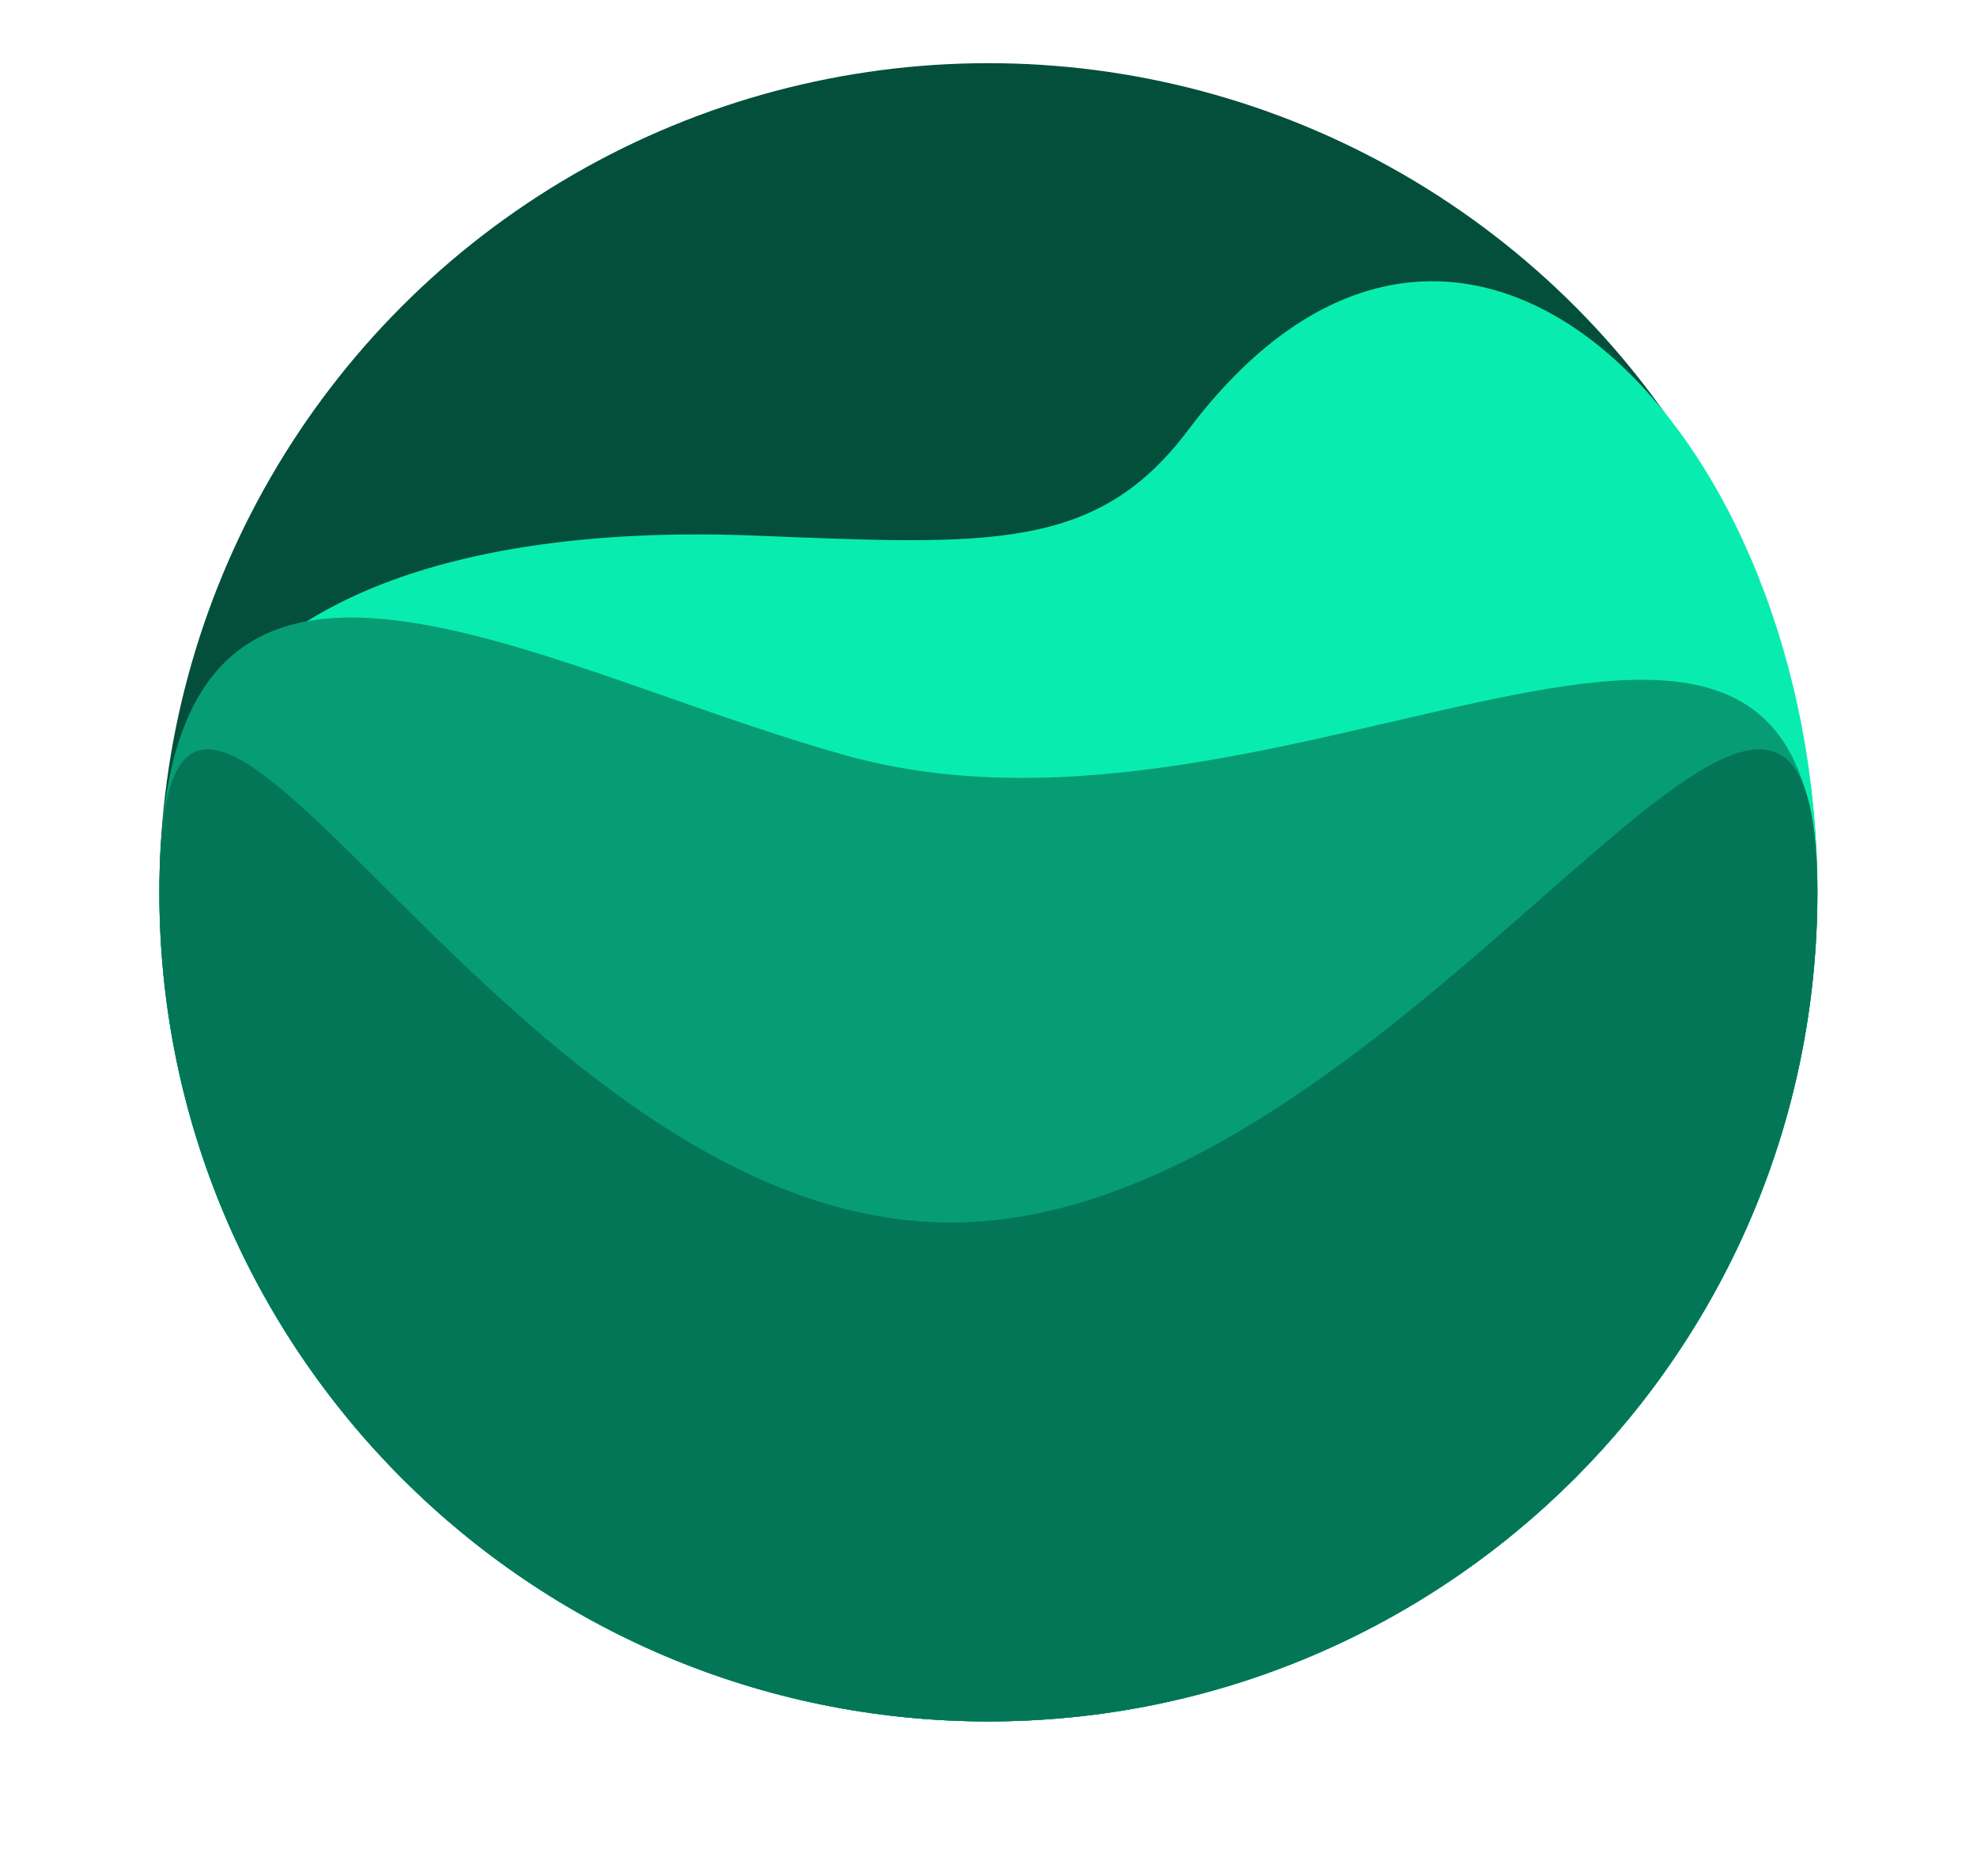 <?xml version="1.0" encoding="UTF-8"?><svg id="Layer_1" xmlns="http://www.w3.org/2000/svg" xmlns:xlink="http://www.w3.org/1999/xlink" viewBox="0 0 195 185"><defs><style>.cls-1{fill:#069d75;filter:url(#drop-shadow-3);}.cls-1,.cls-2,.cls-3,.cls-4{stroke-width:0px;}.cls-2{fill:#047658;filter:url(#drop-shadow-4);}.cls-3{fill:#09ecb0;filter:url(#drop-shadow-2);}.cls-4{fill:#034f3b;filter:url(#drop-shadow-1);}</style><filter id="drop-shadow-1" filterUnits="userSpaceOnUse"><feOffset dx="0" dy="-3"/><feGaussianBlur result="blur" stdDeviation="2"/><feFlood flood-color="#000" flood-opacity=".3"/><feComposite in2="blur" operator="in"/><feComposite in="SourceGraphic"/></filter><filter id="drop-shadow-2" filterUnits="userSpaceOnUse"><feOffset dx="0" dy="-3"/><feGaussianBlur result="blur-2" stdDeviation="5"/><feFlood flood-color="#000" flood-opacity=".34"/><feComposite in2="blur-2" operator="in"/><feComposite in="SourceGraphic"/></filter><filter id="drop-shadow-3" filterUnits="userSpaceOnUse"><feOffset dx="0" dy="-3"/><feGaussianBlur result="blur-3" stdDeviation="5"/><feFlood flood-color="#000" flood-opacity=".34"/><feComposite in2="blur-3" operator="in"/><feComposite in="SourceGraphic"/></filter><filter id="drop-shadow-4" filterUnits="userSpaceOnUse"><feOffset dx="0" dy="-3"/><feGaussianBlur result="blur-4" stdDeviation="2"/><feFlood flood-color="#000" flood-opacity=".11"/><feComposite in2="blur-4" operator="in"/><feComposite in="SourceGraphic"/></filter></defs><circle class="cls-4" cx="97.49" cy="91" r="81.77"/><path class="cls-3" d="m117.18,45.43c27.21-36.19,62.08.41,62.08,45.57s-36.61,81.77-81.77,81.77S15.72,136.16,15.72,91c0-27.66,27.28-36.42,58.66-35.18,23.11.92,33.76,1.63,42.8-10.39Z"/><path class="cls-1" d="m83.55,77.53c43.52,12.05,95.71-31.69,95.71,13.47s-36.61,81.77-81.77,81.77S15.72,136.16,15.72,91s36.24-22.22,67.83-13.47Z"/><path class="cls-2" d="m179.25,91c0,45.16-36.61,81.77-81.77,81.77S15.72,136.16,15.72,91s32.87,32.57,78.03,32.57,85.5-77.73,85.5-32.57Z"/></svg>